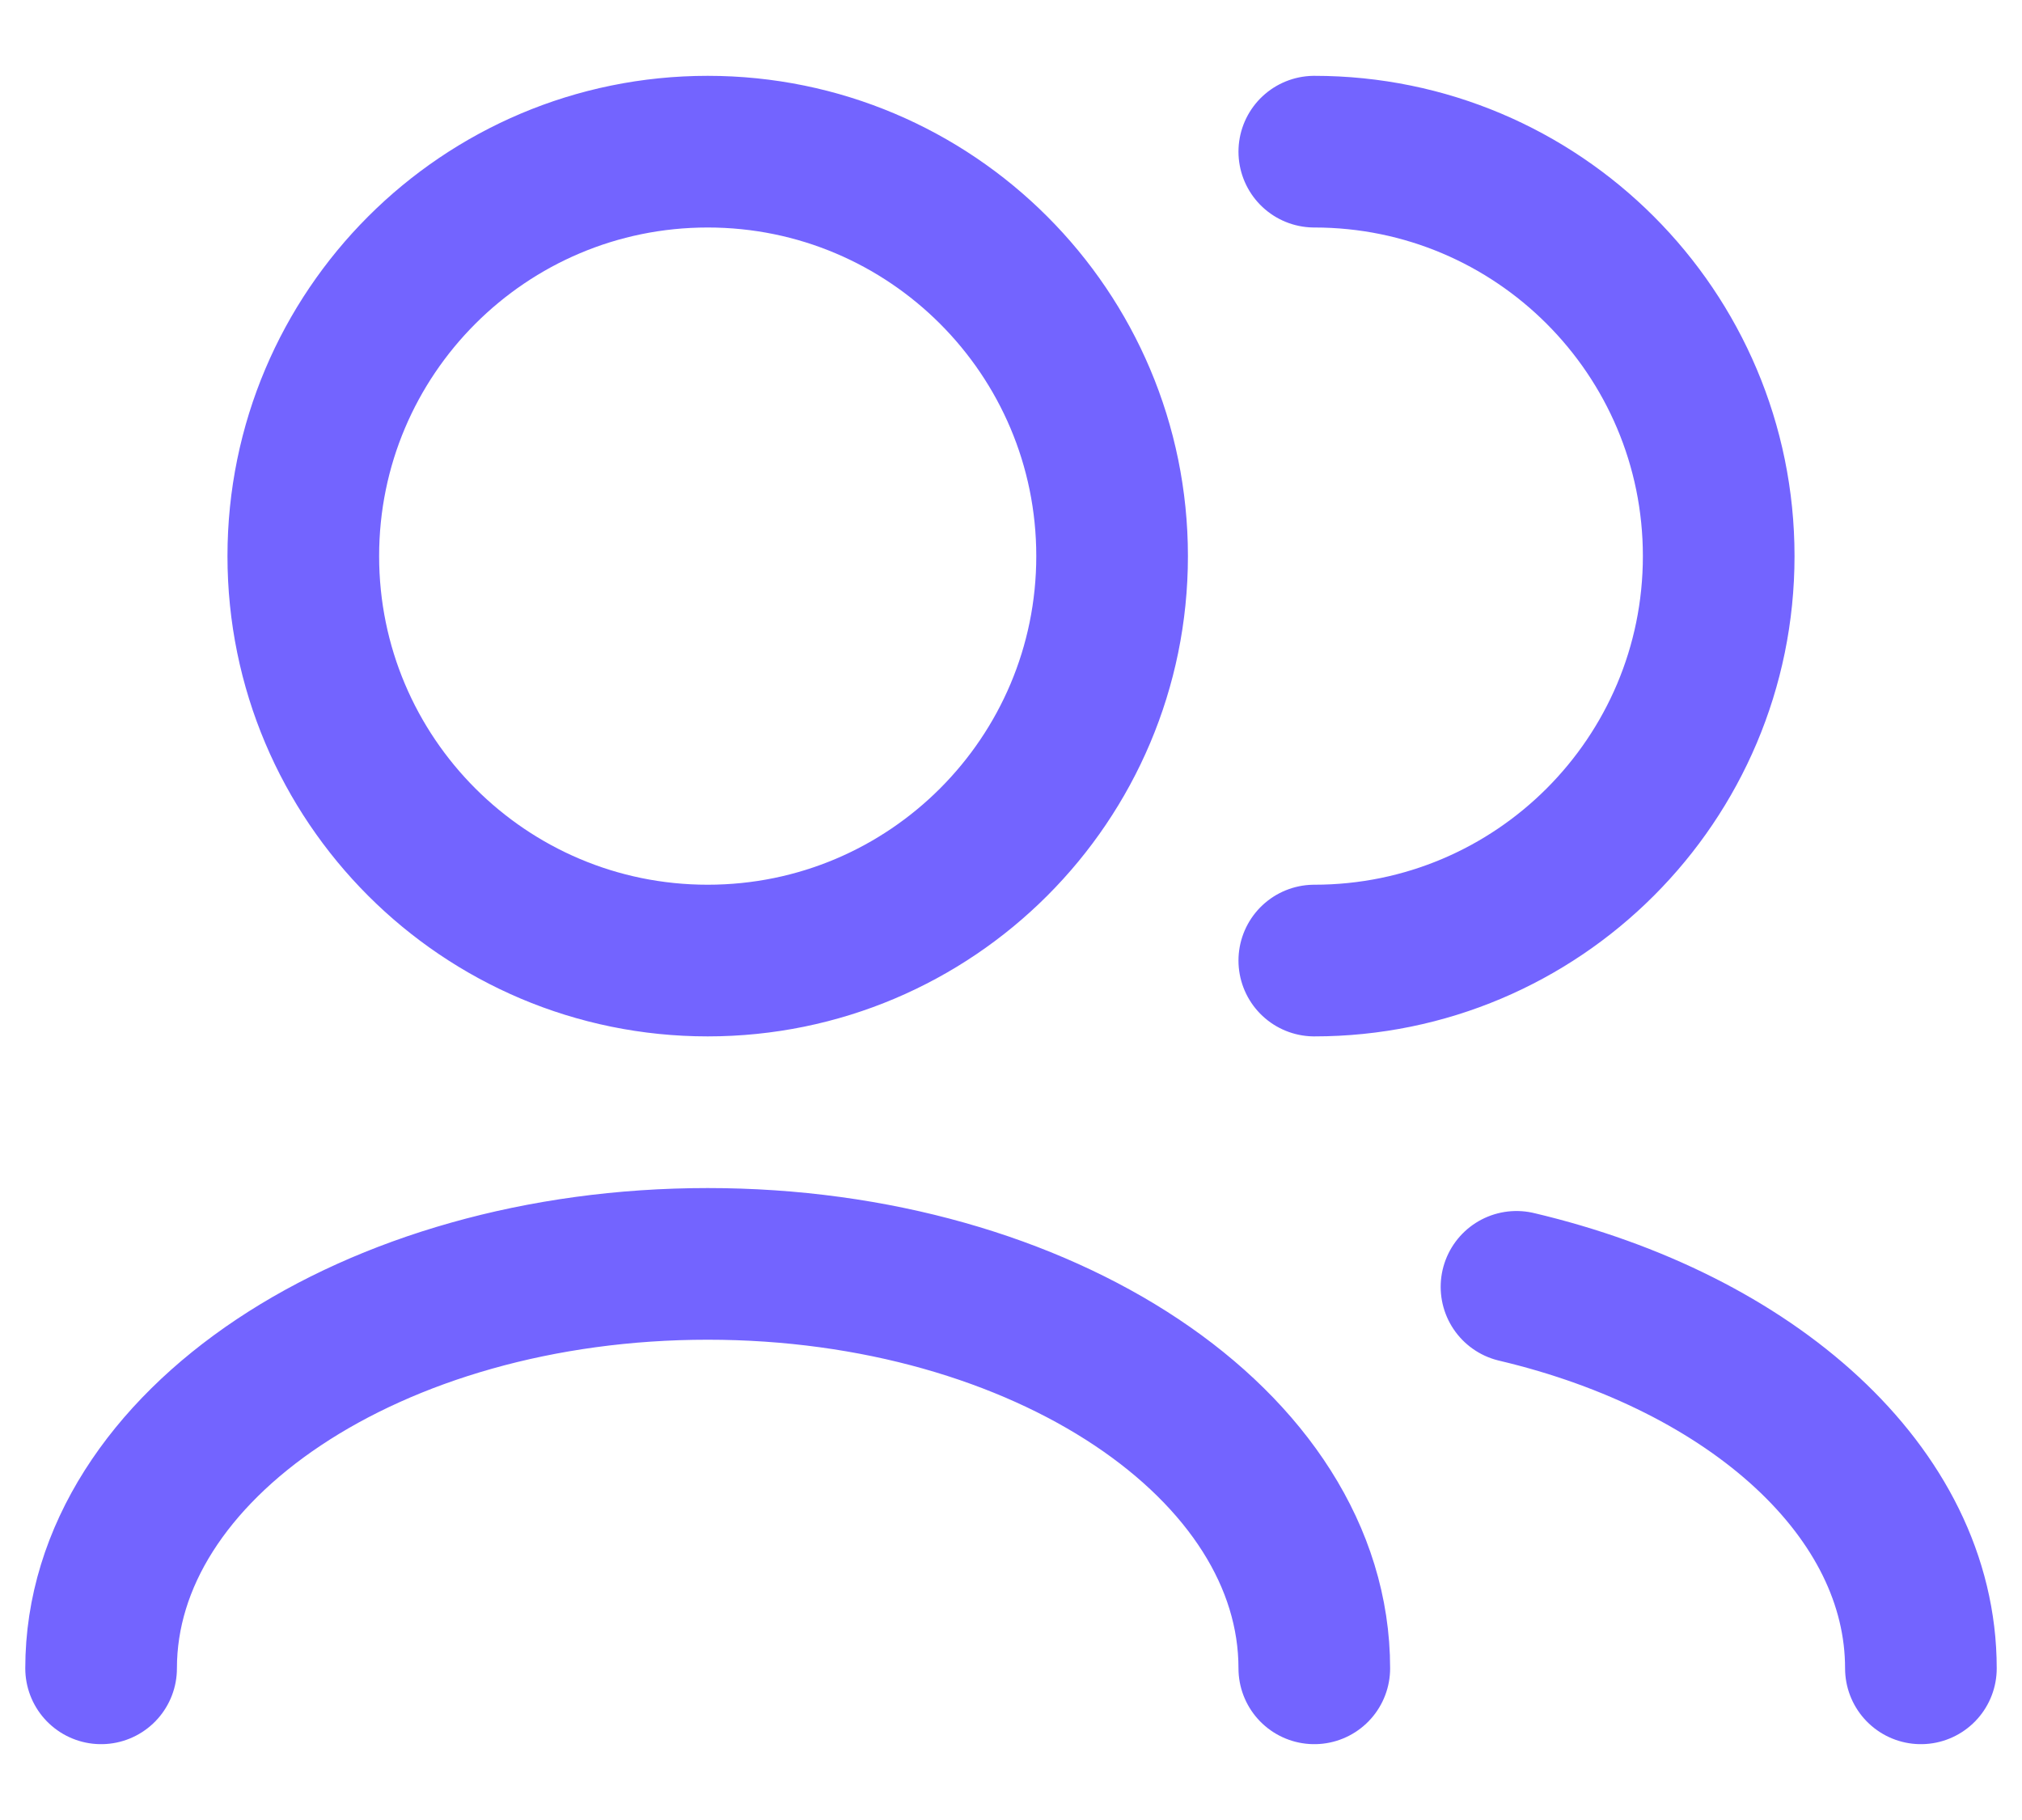 <svg width="20" height="18" viewBox="0 0 20 18" fill="none" xmlns="http://www.w3.org/2000/svg">
<path d="M19 16.5C19 14.758 17.33 13.277 15 12.727M13 16.5C13 14.291 10.314 12.5 7 12.5C3.686 12.5 1 14.291 1 16.5M13 9.5C15.209 9.5 17 7.709 17 5.5C17 3.291 15.209 1.5 13 1.5M7 9.5C4.791 9.5 3 7.709 3 5.5C3 3.291 4.791 1.5 7 1.5C9.209 1.5 11 3.291 11 5.5C11 7.709 9.209 9.5 7 9.5Z" stroke="#7364FF" stroke-width="1.5" stroke-linecap="round" stroke-linejoin="round"/>
</svg>
